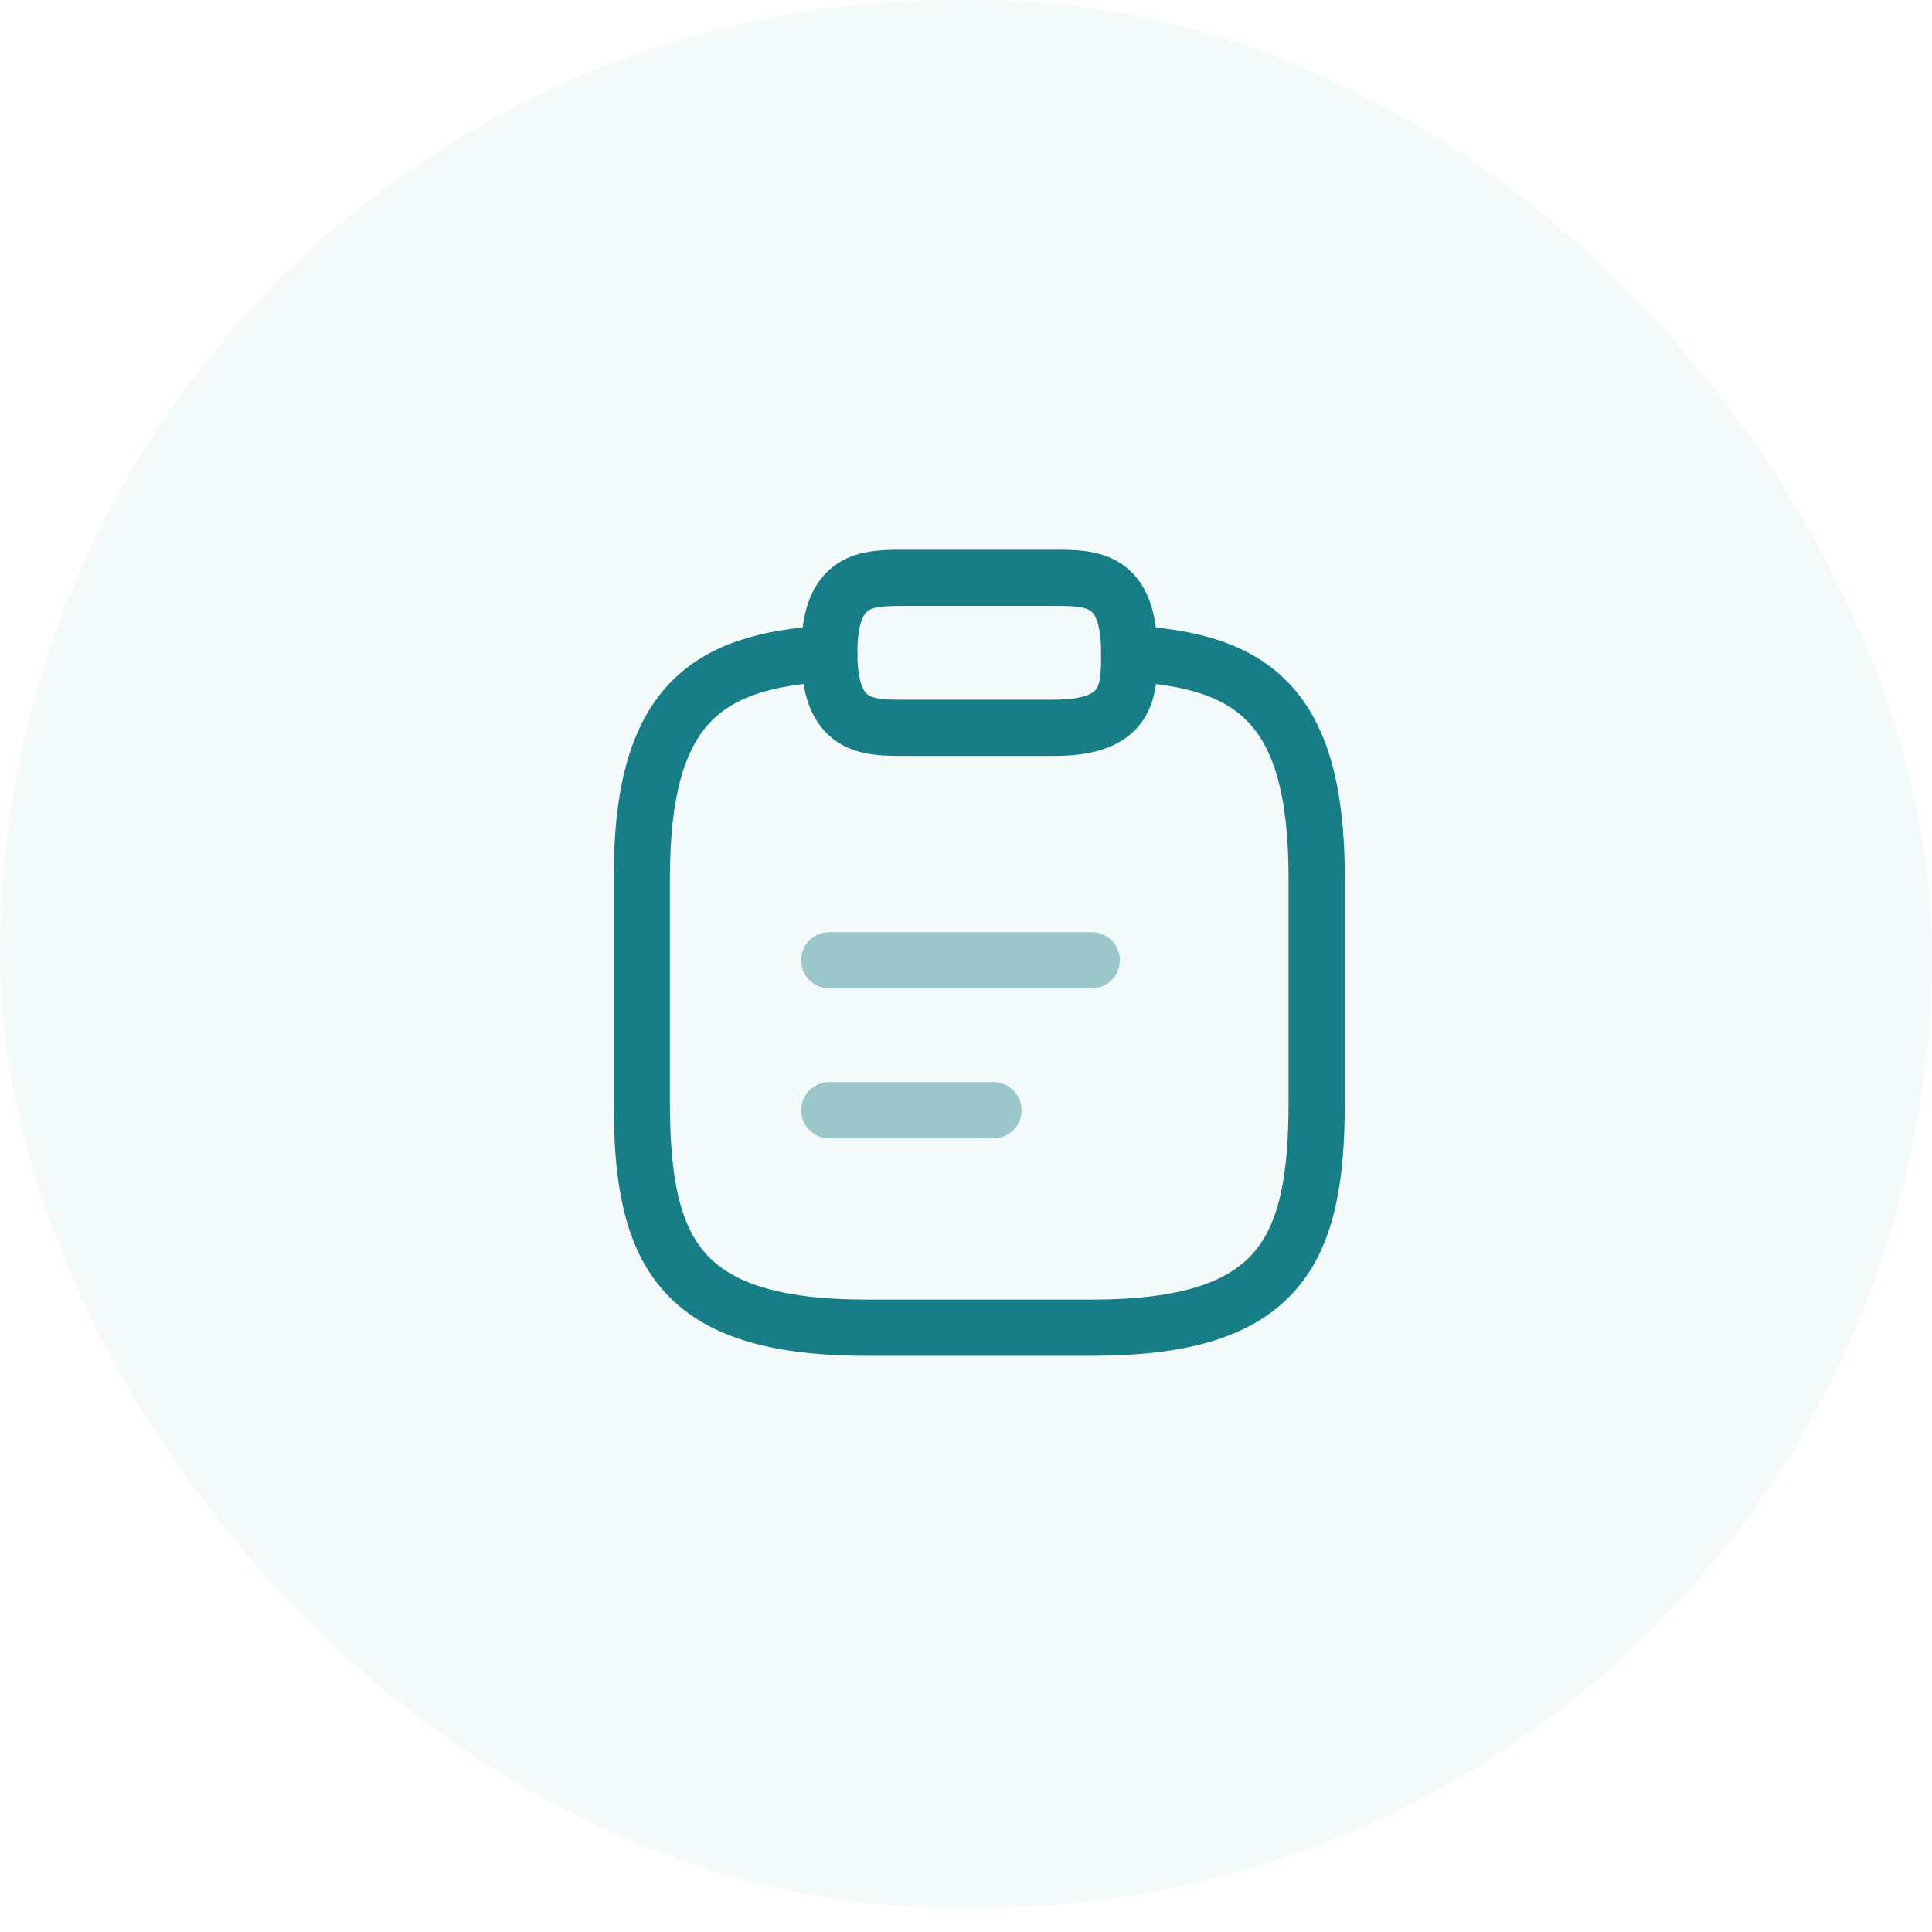 <svg width="73" height="73" viewBox="0 0 73 73" fill="none" xmlns="http://www.w3.org/2000/svg">
<rect width="73" height="72.085" rx="36.043" fill="#177E88" fill-opacity="0.05"/>
<path opacity="0.4" d="M31.333 36.283H41.25" stroke="#177E88" stroke-width="2.125" stroke-miterlimit="10" stroke-linecap="round" stroke-linejoin="round"/>
<path opacity="0.4" d="M31.333 41.95H37.538" stroke="#177E88" stroke-width="2.125" stroke-miterlimit="10" stroke-linecap="round" stroke-linejoin="round"/>
<path d="M34.167 27.5H39.833C42.667 27.5 42.667 26.083 42.667 24.667C42.667 21.833 41.25 21.833 39.833 21.833H34.167C32.75 21.833 31.333 21.833 31.333 24.667C31.333 27.5 32.75 27.5 34.167 27.5Z" stroke="#177E88" stroke-width="2.125" stroke-miterlimit="10" stroke-linecap="round" stroke-linejoin="round"/>
<path d="M42.667 24.695C47.384 24.95 49.75 26.692 49.75 33.167V41.667C49.75 47.333 48.333 50.167 41.25 50.167H32.75C25.667 50.167 24.25 47.333 24.25 41.667V33.167C24.25 26.707 26.616 24.95 31.333 24.695" stroke="#177E88" stroke-width="2.125" stroke-miterlimit="10" stroke-linecap="round" stroke-linejoin="round"/>
</svg>

